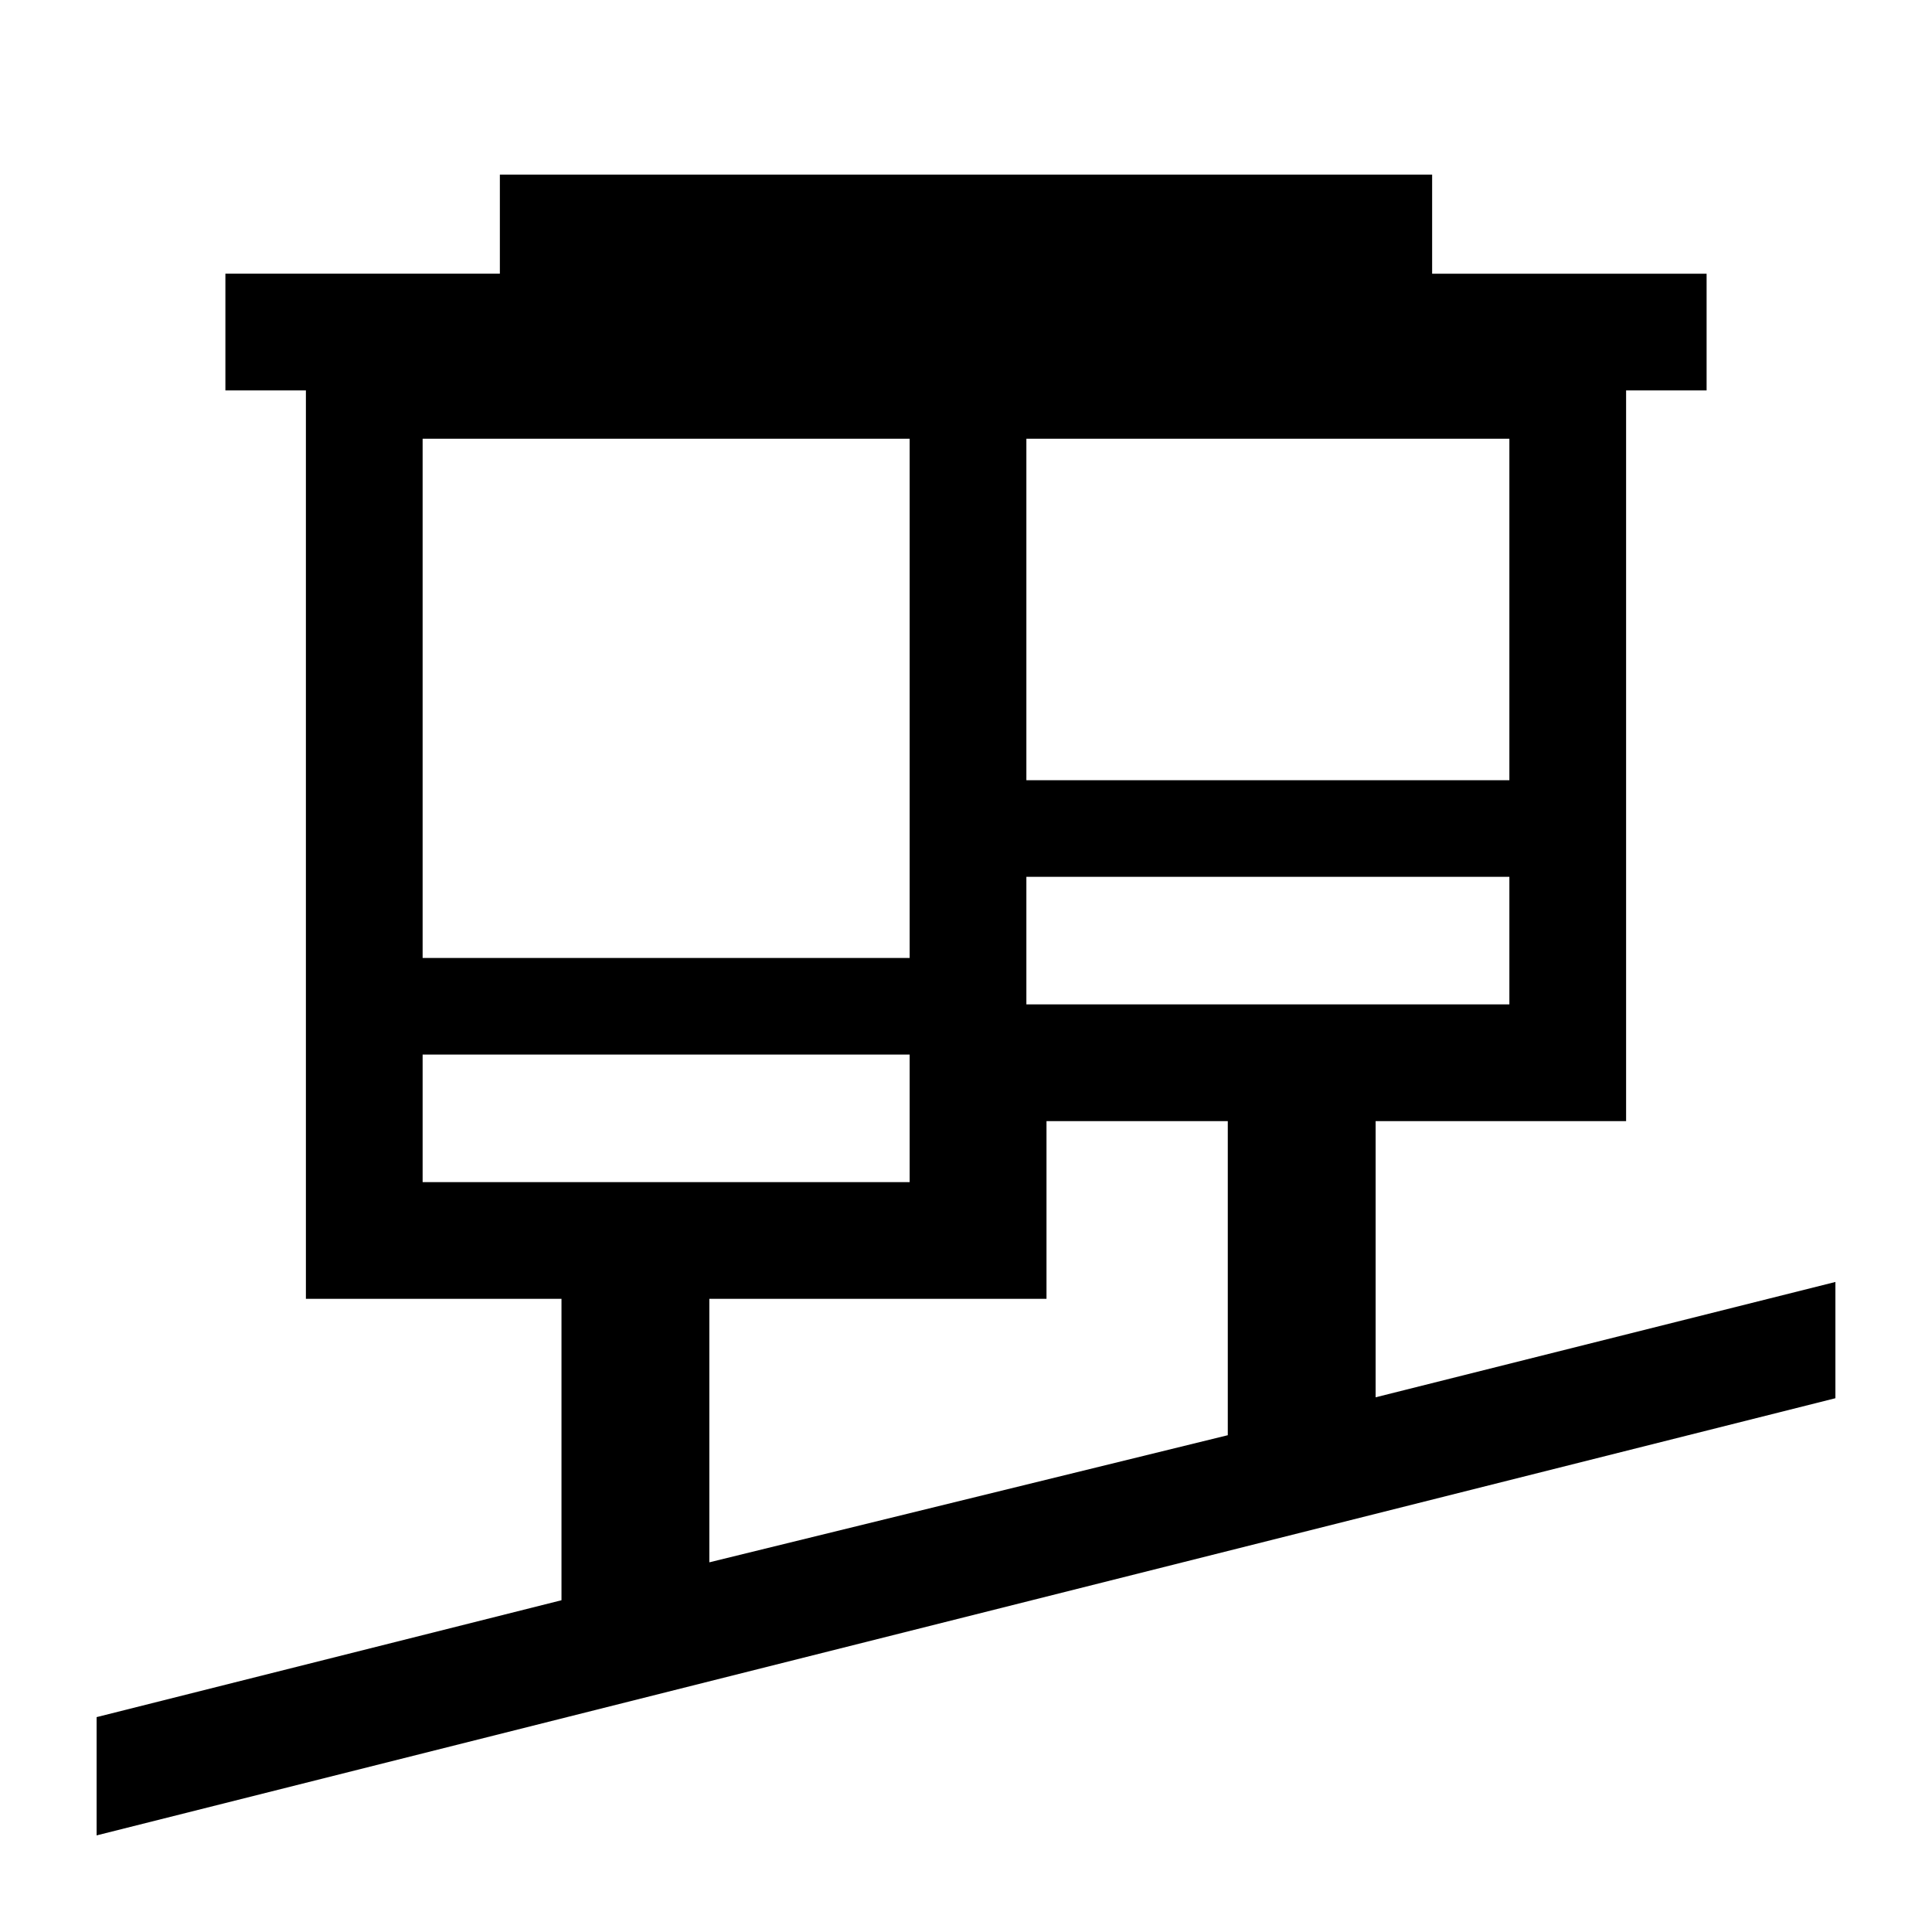 <svg xmlns="http://www.w3.org/2000/svg" height="20" viewBox="0 -960 960 960" width="20"><path d="M48-48v-58.77l231-58.08v-149.77H152V-766h-40v-58h136.38v-49.23h463.24V-824H848v58h-40v363.08H683.54v137.23L912-323v57.77L48-48Zm304.46-135.69 257.62-63.16v-156.07H520v88.3H352.46v130.93ZM210-372.62h242V-436H210v63.38Zm300-88.3h240v-63.39H510v63.39ZM210-484h242v-258H210v258Zm300-88.31h240V-742H510v169.69Zm-58 199.69V-436v63.38Zm58-88.3v-63.39 63.39Z"/></svg>